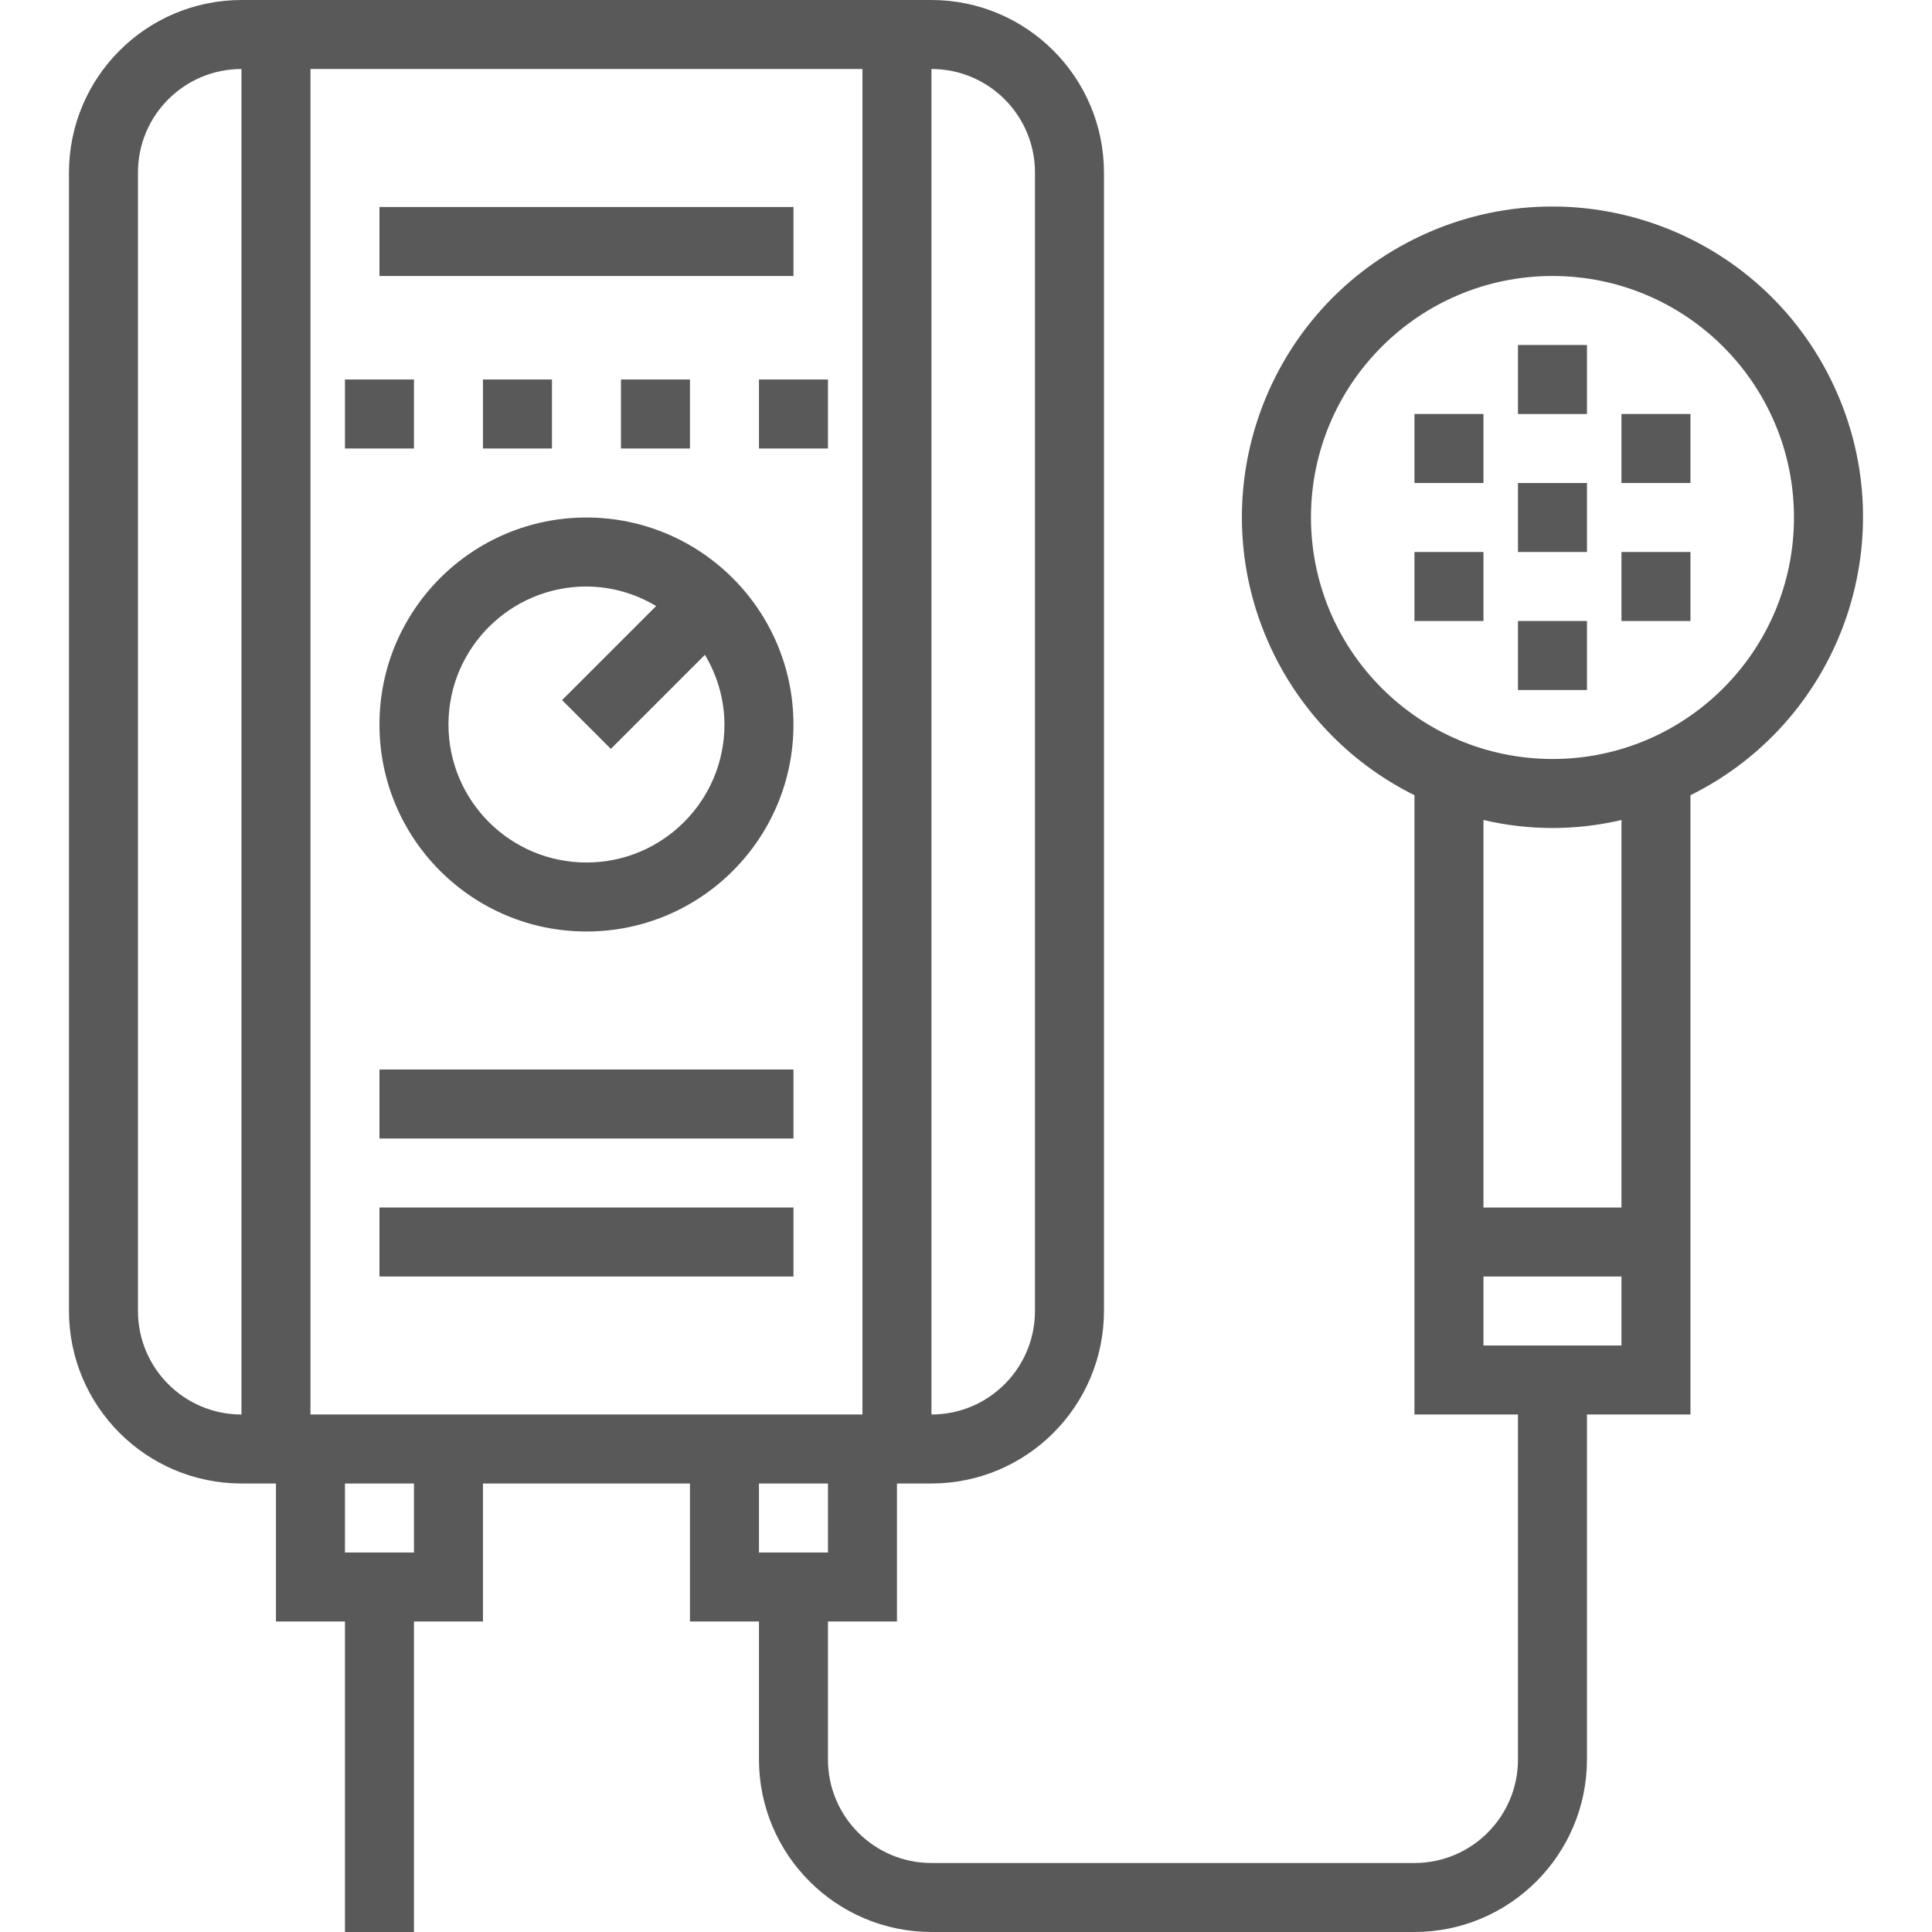 <?xml version="1.0"?>
<svg xmlns="http://www.w3.org/2000/svg" xmlns:xlink="http://www.w3.org/1999/xlink" version="1.1" id="Capa_1" x="0px" y="0px" viewBox="0 0 448 448" style="enable-background:new 0 0 448 448;" xml:space="preserve" width="512px" height="512px"><g><g>
	<g>
		<g>
			<path d="M424.49,87.902c-17.673-35.621-60.877-50.171-96.498-32.498c-35.621,17.673-50.171,60.877-32.498,96.498     c6.992,14.092,18.406,25.506,32.498,32.498V328h24v80c0,13.255-10.745,24-24,24h-112c-13.255,0-24-10.745-24-24v-32h16v-32h8     c22.08-0.026,39.974-17.92,40-40V40c-0.026-22.08-17.92-39.974-40-40h-160c-22.08,0.026-39.974,17.92-40,40v264     c0.026,22.08,17.92,39.974,40,40h8v32h16v72h16v-72h16v-32h48v32h16v32c0.026,22.08,17.92,39.974,40,40h112     c22.08-0.026,39.974-17.92,40-40v-80h24V184.4C427.613,166.727,442.163,123.523,424.49,87.902z M215.992,16     c13.255,0,24,10.745,24,24v264c0,13.255-10.745,24-24,24V16z M55.992,328c-13.255,0-24-10.745-24-24V40c0-13.255,10.745-24,24-24     V328z M95.992,360h-16v-16h16V360z M71.992,328V16h128v312H71.992z M175.992,360v-16h16v16H175.992z M375.992,312h-32v-16h32V312     z M375.992,280h-32v-89.856c10.523,2.475,21.477,2.475,32,0V280z M359.992,176c-30.911-0.04-55.96-25.089-56-56     c0-30.928,25.072-56,56-56c30.928,0,56,25.072,56,56C415.992,150.928,390.92,176,359.992,176z" data-original="#000000" class="active-path" data-old_color="#000000" fill="#595959"/>
			<rect x="327.992" y="96" width="16" height="16" data-original="#000000" class="active-path" data-old_color="#000000" fill="#595959"/>
			<rect x="351.992" y="80" width="16" height="16" data-original="#000000" class="active-path" data-old_color="#000000" fill="#595959"/>
			<rect x="375.992" y="96" width="16" height="16" data-original="#000000" class="active-path" data-old_color="#000000" fill="#595959"/>
			<rect x="351.992" y="112" width="16" height="16" data-original="#000000" class="active-path" data-old_color="#000000" fill="#595959"/>
			<rect x="327.992" y="128" width="16" height="16" data-original="#000000" class="active-path" data-old_color="#000000" fill="#595959"/>
			<rect x="351.992" y="144" width="16" height="16" data-original="#000000" class="active-path" data-old_color="#000000" fill="#595959"/>
			<rect x="375.992" y="128" width="16" height="16" data-original="#000000" class="active-path" data-old_color="#000000" fill="#595959"/>
			<path d="M135.992,120c-26.51,0-48,21.49-48,48c0,26.51,21.49,48,48,48c26.51,0,48-21.49,48-48     C183.966,141.501,162.491,120.026,135.992,120z M135.992,200c-17.673,0-32-14.327-32-32s14.327-32,32-32     c5.695,0.028,11.276,1.595,16.152,4.536l-21.808,21.808l11.312,11.312l21.808-21.808c2.941,4.877,4.508,10.458,4.536,16.152     C167.992,185.673,153.665,200,135.992,200z" data-original="#000000" class="active-path" data-old_color="#000000" fill="#595959"/>
			<rect x="87.992" y="248" width="96" height="16" data-original="#000000" class="active-path" data-old_color="#000000" fill="#595959"/>
			<rect x="87.992" y="280" width="96" height="16" data-original="#000000" class="active-path" data-old_color="#000000" fill="#595959"/>
			<rect x="87.992" y="48" width="96" height="16" data-original="#000000" class="active-path" data-old_color="#000000" fill="#595959"/>
			<rect x="79.992" y="88" width="16" height="16" data-original="#000000" class="active-path" data-old_color="#000000" fill="#595959"/>
			<rect x="111.992" y="88" width="16" height="16" data-original="#000000" class="active-path" data-old_color="#000000" fill="#595959"/>
			<rect x="143.992" y="88" width="16" height="16" data-original="#000000" class="active-path" data-old_color="#000000" fill="#595959"/>
			<rect x="175.992" y="88" width="16" height="16" data-original="#000000" class="active-path" data-old_color="#000000" fill="#595959"/>
		</g>
	</g>
</g></g> </svg>
